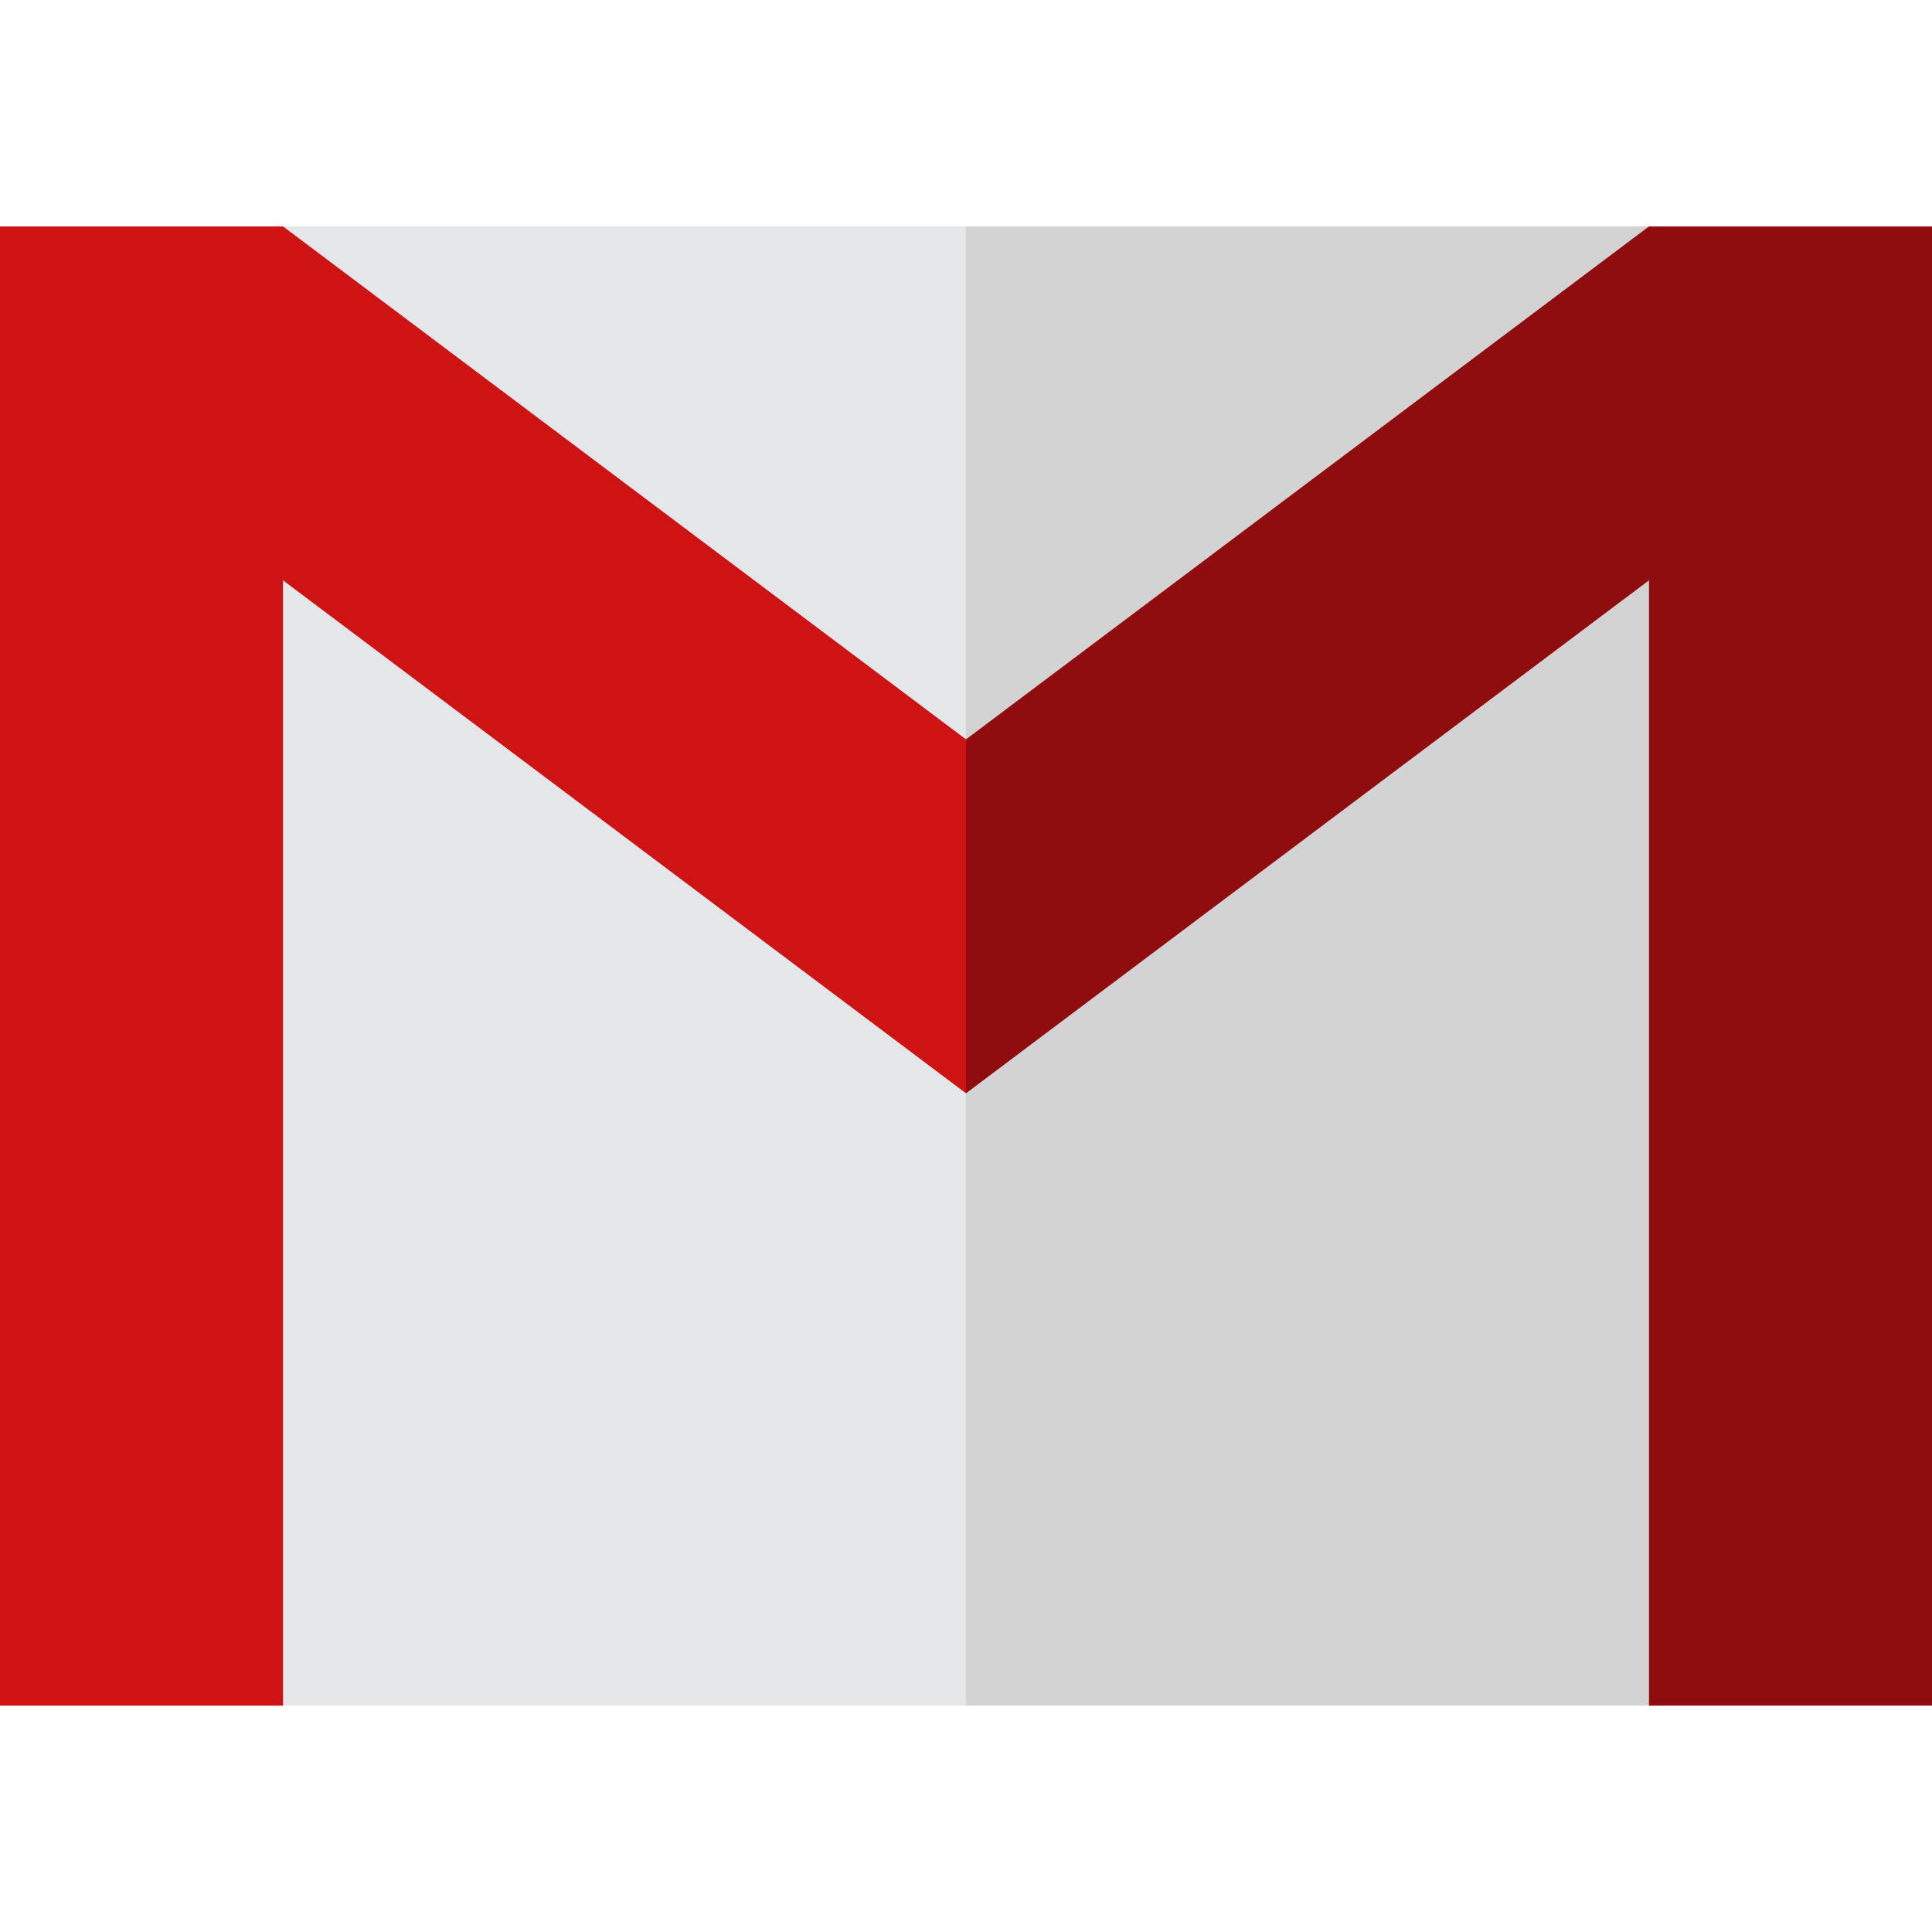 <?xml version="1.0" encoding="UTF-8"?>
<svg xmlns="http://www.w3.org/2000/svg" xmlns:xlink="http://www.w3.org/1999/xlink" xmlns:svgjs="http://svgjs.com/svgjs" version="1.1" width="512" height="512" x="0" y="0" viewBox="0 0 512 512" style="enable-background:new 0 0 512 512" xml:space="preserve" class="">
  <g>
    <g xmlns="http://www.w3.org/2000/svg">
      <path d="m437 60h-181l-60 196 60 196h181l60-196z" fill="#d3d3d3" data-original="#c6cfd5" style="" class=""/>
      <path d="m75 60-60 196 60 196h181v-392z" fill="#e3e7ea" data-original="#e3e7ea" style="" class=""/>
      <path d="m512 60h-75l-181 135.938h-40l40 93.797 181-135.938v298.203h75z" fill="#900d0f" data-original="#cf2d48" style="" class=""/>
      <path d="m256 289.735v-93.797l-181-135.938h-75v392h75v-298.203z" fill="#ce1315" data-original="#eb4132" style="" class=""/>
    </g>
  </g>
</svg>
